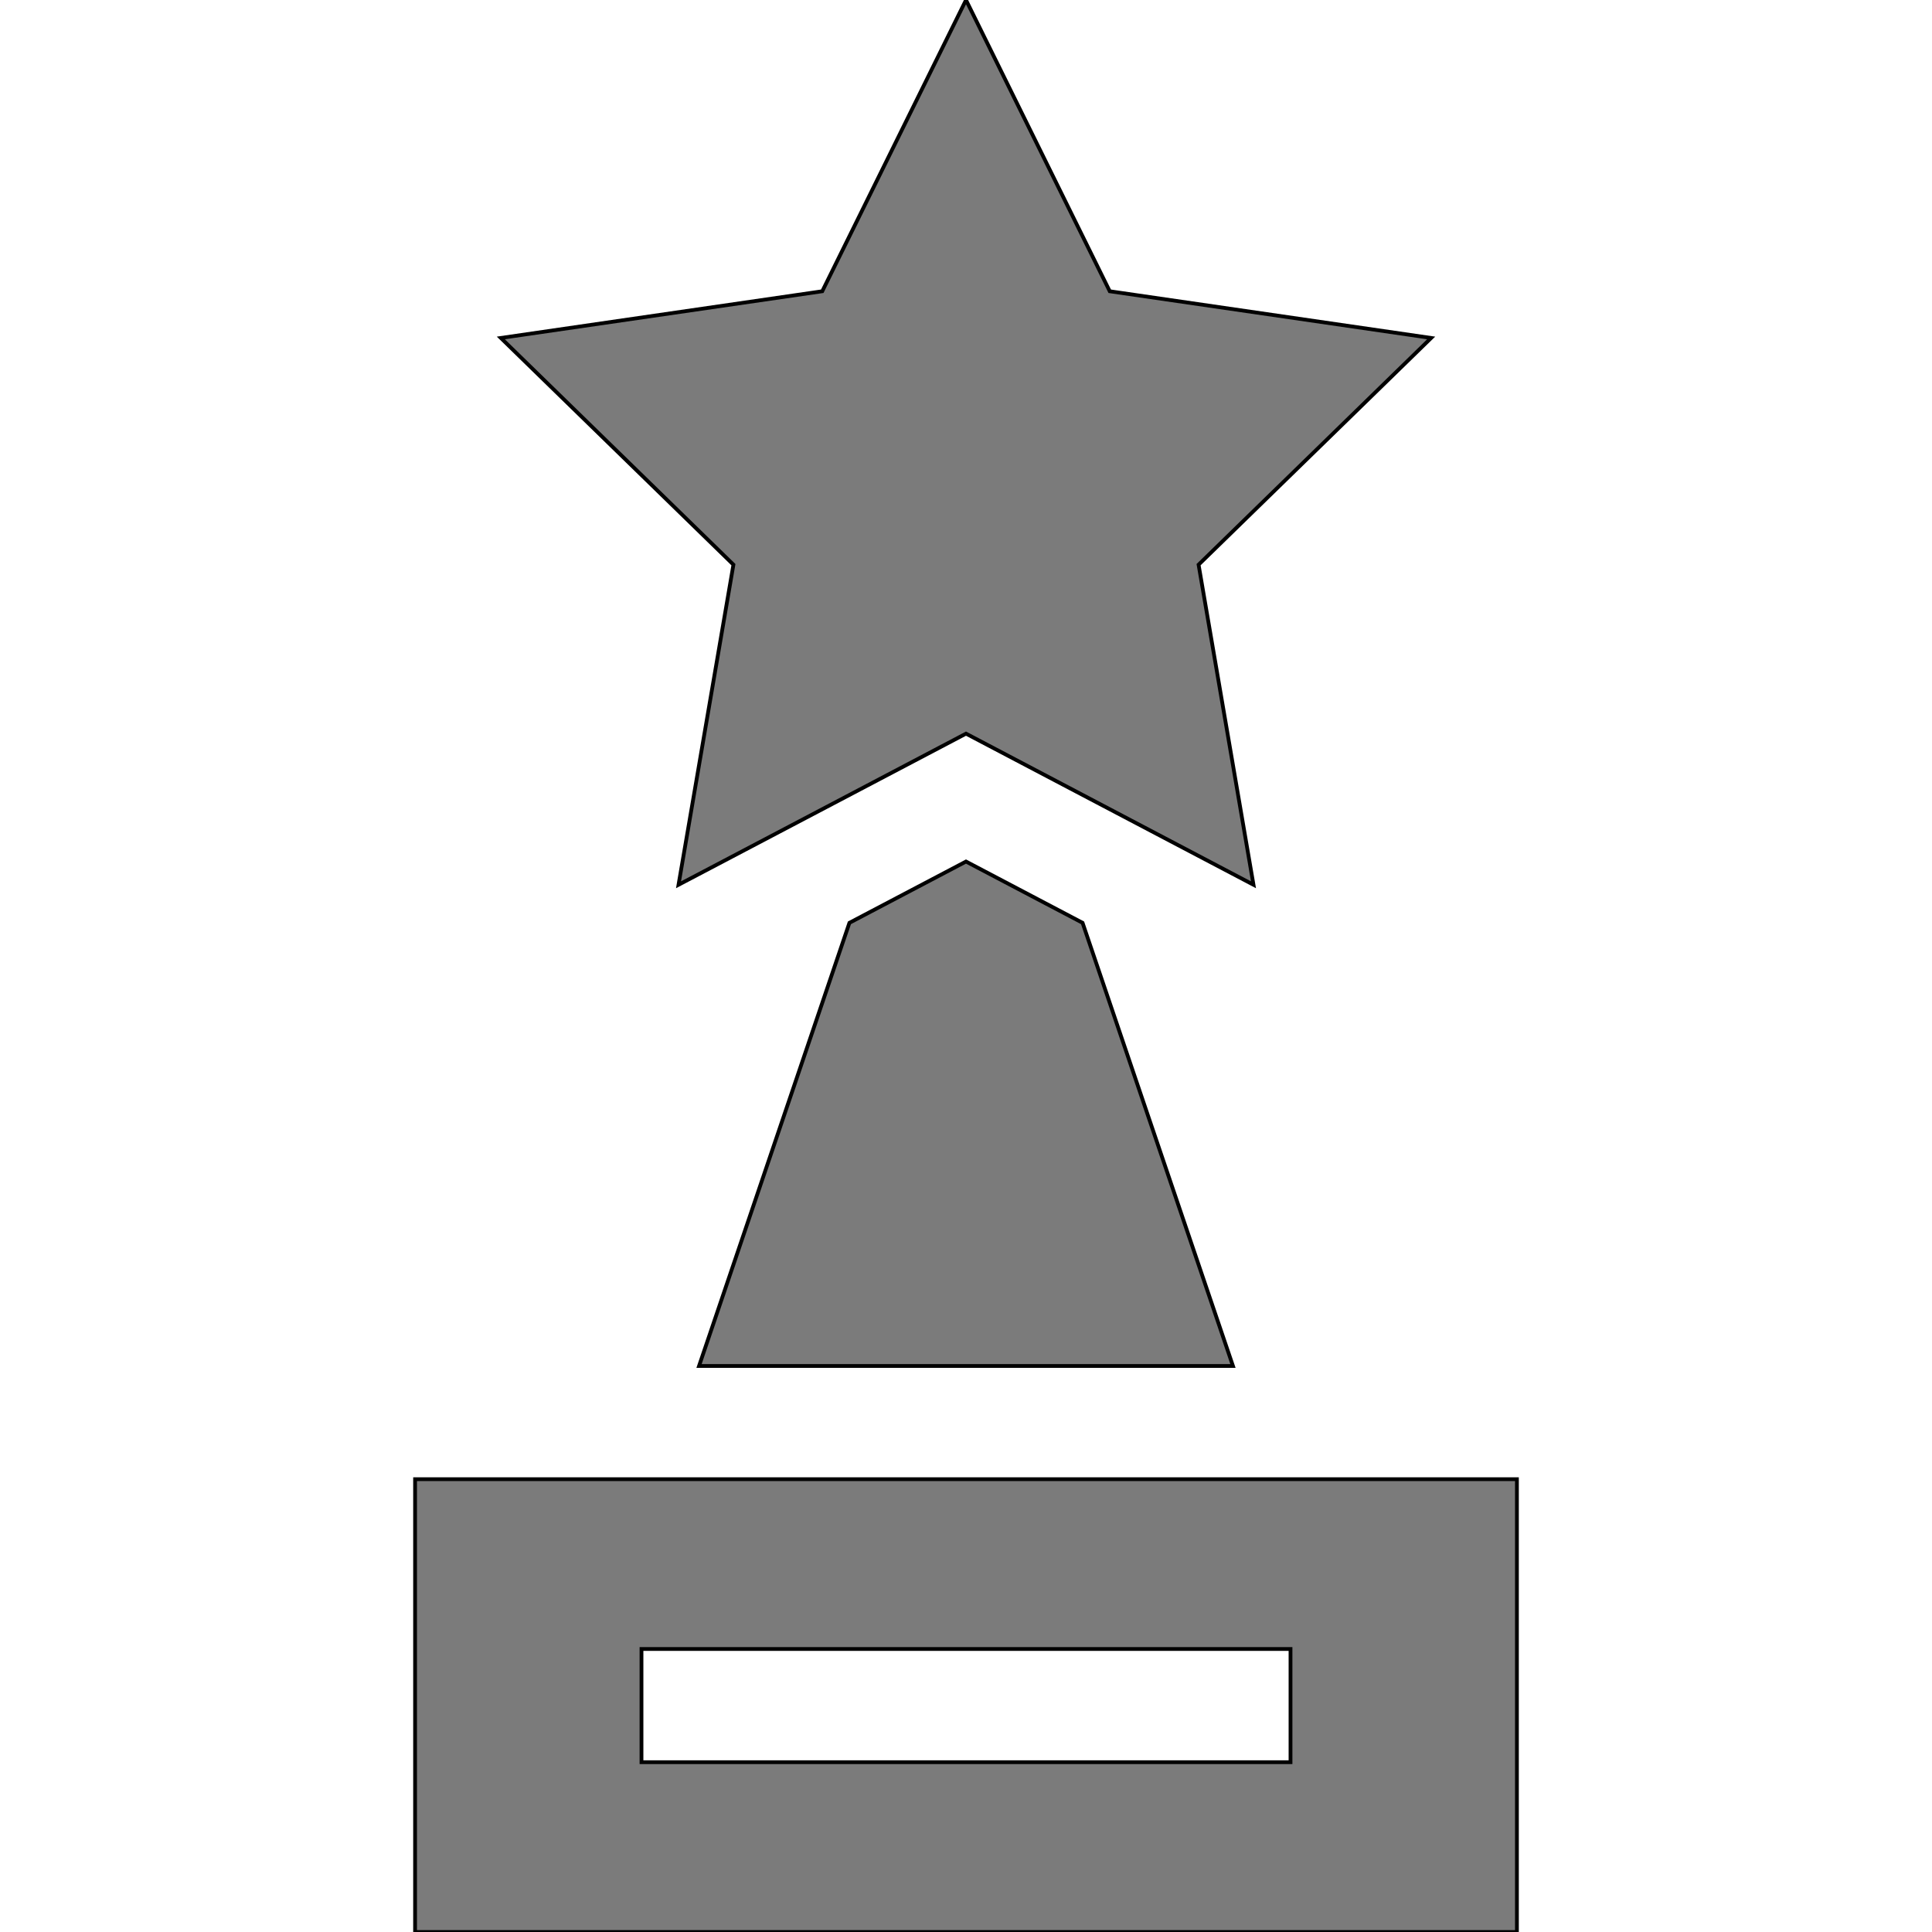 <svg id="Capa_1" enable-background="new 0 0 512 512" height="512" viewBox="0 0 512 512" width="512" xmlns="http://www.w3.org/2000/svg"><g><path stroke="black" fill="#7B7B7B" d="m110 392v120h292v-120zm232 75h-172v-30h172z"/><path stroke="black" fill="#7B7B7B" d="m225.109 244.557-39.859 117.443h141.499l-39.858-117.443-30.891-16.241z"/><path stroke="black" fill="#7B7B7B" d="m179.814 234.476 76.186-40.053 76.186 40.053-14.55-84.834 61.636-60.08-85.179-12.377-38.093-77.185-38.093 77.185-85.179 12.377 61.636 60.08z"/></g></svg>
